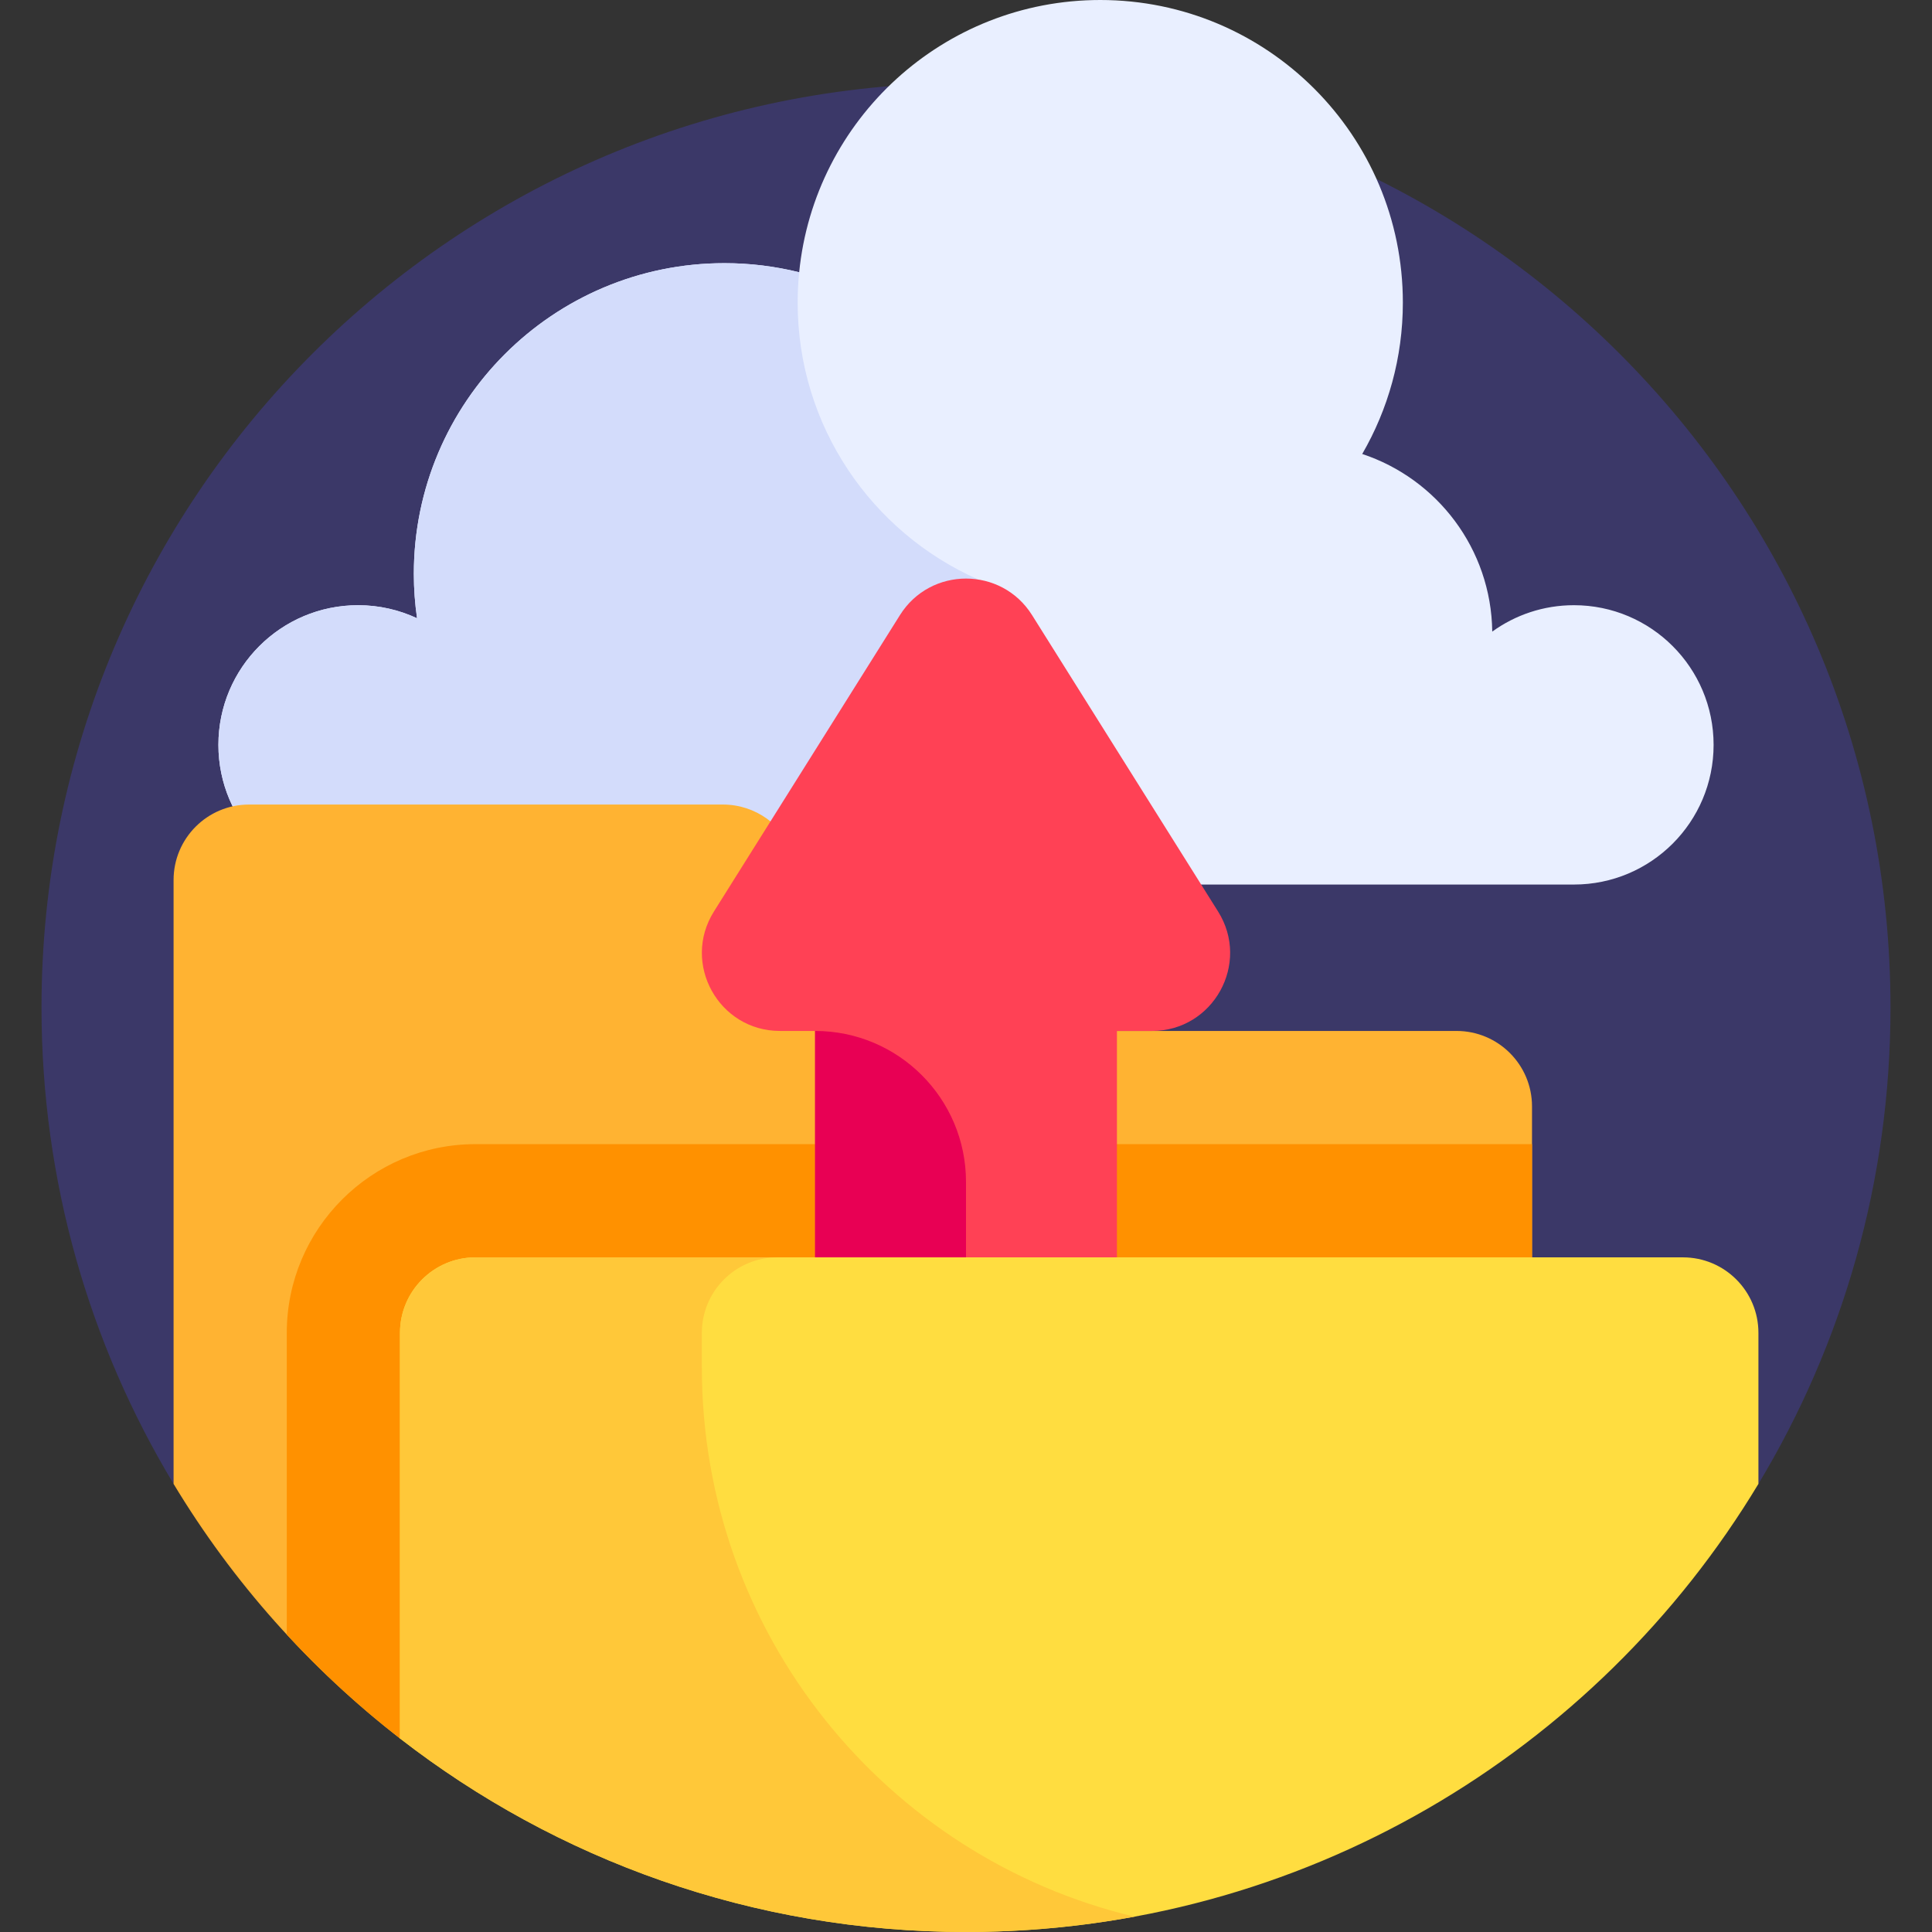 <svg id="Capa_1" enable-background="new 0 0 512 512" height="512" viewBox="0 0 512 512" width="512" xmlns="http://www.w3.org/2000/svg"><rect x="0" y="0" width="512" height="512" fill="#333333" stroke="none"/><g><g><path d="m466 393.247c22.214-36.871 35-80.064 35-126.247 0-135.31-109.69-245-245-245s-245 109.69-245 245c0 46.183 12.786 89.376 35 126.247z" fill="#3b3868"/></g><g><g><path d="m417.106 160.383c-8.083 0-15.556 2.599-21.643 6.996-.285-21.956-14.636-40.508-34.459-47.069 6.836-11.803 10.768-25.497 10.768-40.118 0-44.289-35.903-80.192-80.192-80.192-41.573 0-75.754 31.637-79.789 72.148-6.34-1.564-12.962-2.409-19.785-2.409-45.473 0-82.336 36.863-82.336 82.336 0 3.997.3 7.924.851 11.769-4.749-2.216-10.042-3.46-15.627-3.46-20.442 0-37.014 16.572-37.014 37.014s16.572 37.014 37.014 37.014h322.213c20.442 0 37.014-16.572 37.014-37.014s-16.573-37.015-37.015-37.015z" fill="#e9efff"/></g><g><g><path d="m256 172.9c0-6.773 1.111-13.282 3.132-19.376-28.118-12.461-47.744-40.596-47.744-73.332 0-2.715.139-5.398.402-8.043-6.34-1.564-12.962-2.409-19.785-2.409-45.473 0-82.336 36.863-82.336 82.336 0 3.997.3 7.924.851 11.769-4.749-2.216-10.042-3.46-15.627-3.46-20.442 0-37.014 16.572-37.014 37.014s16.572 37.014 37.014 37.014h222.617c-33.971-.003-61.51-27.542-61.51-61.513z" fill="#d3dcfb"/></g></g></g><g><path d="m106 460.711 300-56.22v-111.278c0-11.046-8.954-20-20-20h-160l-15.442-46.325c-2.722-8.167-10.365-13.675-18.974-13.675h-125.584c-11.046 0-20 8.954-20 20v160.034c15.686 26.037 36.082 48.914 60 67.464z" fill="#ffb332"/></g><g><path d="m406 303.213h-280c-27.57 0-50 22.43-50 50v79.963c9.219 9.979 19.25 19.197 30 27.535l300-56.219z" fill="#ff9100"/></g><g><g><path d="m206.699 273.213h9.301v82.893h80v-82.893h9.302c16.249 0 26.141-17.888 17.504-31.651l-49.302-78.554c-8.1-12.907-26.907-12.906-35.007 0l-49.301 78.554c-8.639 13.763 1.254 31.651 17.503 31.651z" fill="#ff4155"/></g></g><g><path d="m256 356.106h-40v-82.893c22.091 0 40 17.909 40 40z" fill="#e80054"/></g><g><path d="m466 353.213c0-11.046-8.954-20-20-20h-320c-11.046 0-20 8.954-20 20v107.498c41.45 32.144 93.486 51.289 150 51.289 89.127 0 167.13-47.596 210-118.753z" fill="#ffdd40"/></g><g><path d="m186 362.417v-9.204c0-11.046 8.954-20 20-20h-80c-11.046 0-20 8.954-20 20v107.498c41.45 32.144 93.486 51.289 150 51.289 15.248 0 30.17-1.395 44.646-4.06-65.811-15.684-114.646-74.994-114.646-145.523z" fill="#ffc839"/></g></g></svg>